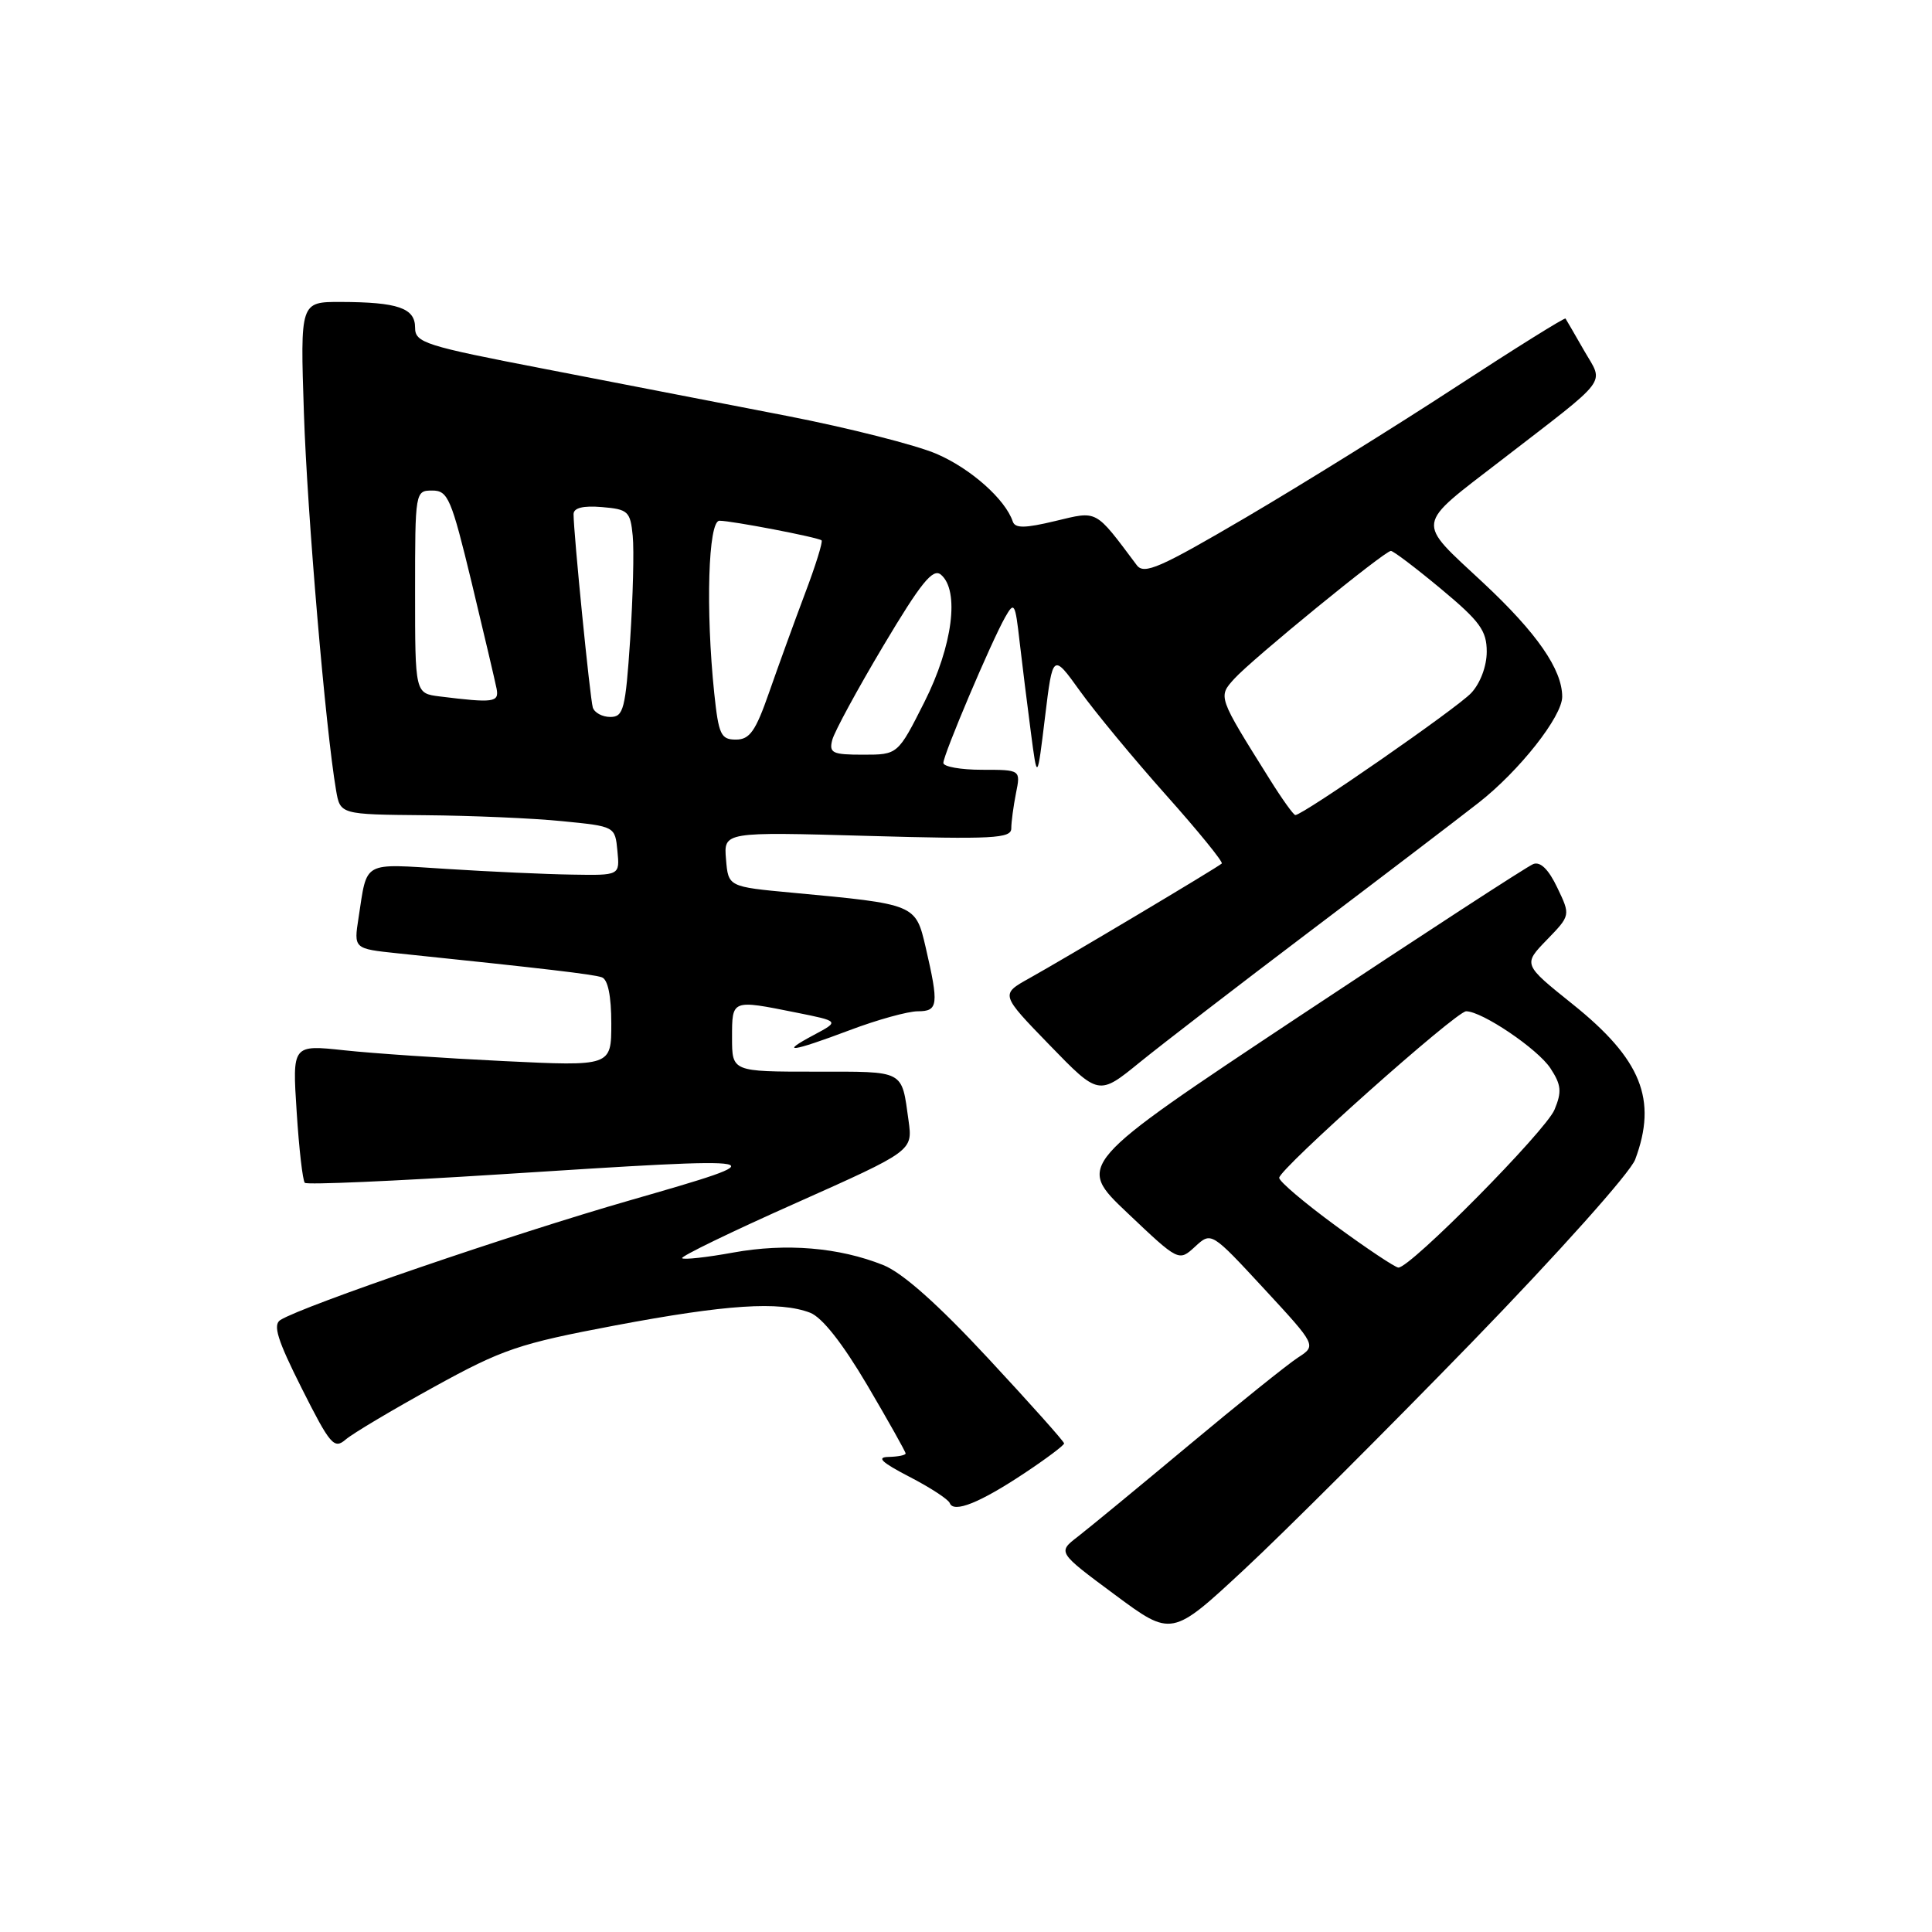 <?xml version="1.0" encoding="UTF-8" standalone="no"?>
<!DOCTYPE svg PUBLIC "-//W3C//DTD SVG 1.1//EN" "http://www.w3.org/Graphics/SVG/1.1/DTD/svg11.dtd" >
<svg xmlns="http://www.w3.org/2000/svg" xmlns:xlink="http://www.w3.org/1999/xlink" version="1.1" viewBox="0 0 256 256">
 <g >
 <path fill="currentColor"
d=" M 195.00 177.89 C 206.45 166.09 216.02 155.39 216.67 153.64 C 219.64 145.70 217.49 140.35 208.36 133.04 C 201.81 127.79 201.81 127.79 204.96 124.54 C 208.11 121.29 208.11 121.29 206.35 117.62 C 205.20 115.20 204.11 114.13 203.17 114.49 C 202.38 114.79 188.43 123.87 172.17 134.66 C 142.60 154.29 142.60 154.29 149.40 160.73 C 156.19 167.17 156.19 167.17 158.35 165.19 C 160.50 163.21 160.50 163.21 167.48 170.75 C 174.45 178.29 174.45 178.29 171.98 179.89 C 170.61 180.78 164.10 186.01 157.50 191.52 C 150.90 197.03 144.29 202.47 142.82 203.61 C 140.13 205.68 140.13 205.68 147.70 211.29 C 155.26 216.90 155.26 216.90 164.88 207.95 C 170.17 203.03 183.72 189.50 195.00 177.89 Z  M 135.72 195.22 C 138.63 193.29 141.00 191.51 141.00 191.26 C 141.00 191.01 136.47 185.94 130.94 179.99 C 124.28 172.82 119.59 168.65 117.04 167.63 C 111.16 165.28 104.16 164.70 97.15 165.97 C 93.65 166.61 90.61 166.94 90.38 166.72 C 90.16 166.49 96.94 163.20 105.46 159.41 C 120.94 152.50 120.94 152.50 120.39 148.50 C 119.44 141.70 120.01 142.00 108.03 142.00 C 97.00 142.00 97.00 142.00 97.00 137.50 C 97.00 132.42 96.92 132.45 105.45 134.16 C 111.24 135.32 111.24 135.32 107.87 137.12 C 103.13 139.64 104.84 139.42 112.60 136.50 C 116.25 135.12 120.31 134.00 121.62 134.00 C 124.32 134.00 124.42 133.15 122.65 125.50 C 121.32 119.80 121.33 119.81 105.00 118.29 C 96.50 117.50 96.50 117.50 96.20 113.86 C 95.89 110.22 95.89 110.22 114.95 110.76 C 131.58 111.23 134.00 111.10 134.00 109.77 C 134.00 108.94 134.28 106.84 134.62 105.12 C 135.25 102.00 135.25 102.00 130.12 102.00 C 127.31 102.00 125.00 101.59 125.00 101.09 C 125.00 100.00 131.35 85.02 133.19 81.78 C 134.39 79.66 134.52 79.88 135.10 85.00 C 135.45 88.03 136.12 93.42 136.59 97.00 C 137.44 103.50 137.44 103.50 138.47 95.02 C 139.50 86.55 139.50 86.55 143.12 91.59 C 145.11 94.36 150.23 100.55 154.50 105.34 C 158.78 110.14 162.10 114.22 161.89 114.42 C 161.36 114.93 141.10 127.00 136.38 129.63 C 132.56 131.76 132.56 131.76 139.07 138.47 C 145.59 145.19 145.59 145.19 151.04 140.75 C 154.05 138.31 164.15 130.53 173.50 123.46 C 182.85 116.39 192.94 108.70 195.92 106.37 C 201.32 102.15 207.00 94.94 207.00 92.32 C 207.00 88.71 203.64 83.86 196.54 77.23 C 187.54 68.83 187.39 69.88 198.98 60.94 C 213.49 49.74 212.53 51.02 209.91 46.47 C 208.66 44.29 207.55 42.37 207.44 42.21 C 207.33 42.05 200.78 46.14 192.87 51.30 C 184.97 56.46 172.48 64.22 165.13 68.54 C 153.70 75.25 151.60 76.18 150.63 74.89 C 145.03 67.42 145.51 67.68 139.82 69.04 C 135.82 70.00 134.51 70.02 134.20 69.11 C 133.22 66.17 128.63 62.09 124.10 60.14 C 121.38 58.97 112.48 56.71 104.33 55.12 C 96.17 53.53 81.74 50.74 72.25 48.90 C 56.24 45.81 55.00 45.42 55.00 43.40 C 55.00 40.82 52.72 40.03 45.14 40.01 C 39.78 40.00 39.78 40.00 40.27 54.75 C 40.71 68.09 43.14 96.61 44.53 104.71 C 45.08 107.92 45.08 107.92 56.29 108.02 C 62.45 108.07 70.65 108.42 74.50 108.81 C 81.50 109.50 81.50 109.50 81.81 112.75 C 82.13 116.00 82.13 116.00 75.81 115.89 C 72.34 115.84 64.88 115.50 59.24 115.14 C 47.88 114.43 48.69 113.98 47.51 121.61 C 46.87 125.71 46.87 125.71 52.69 126.32 C 72.14 128.34 78.64 129.10 79.75 129.50 C 80.55 129.78 81.00 131.97 81.00 135.62 C 81.00 141.29 81.00 141.29 66.75 140.60 C 58.91 140.22 49.40 139.58 45.62 139.17 C 38.73 138.43 38.73 138.43 39.31 147.32 C 39.62 152.22 40.11 156.45 40.39 156.73 C 40.67 157.01 52.29 156.50 66.20 155.61 C 103.49 153.22 103.61 153.25 83.50 159.04 C 67.81 163.55 40.26 172.99 37.16 174.90 C 36.13 175.54 36.75 177.54 39.98 183.96 C 43.76 191.47 44.27 192.07 45.81 190.74 C 46.74 189.94 52.00 186.81 57.50 183.78 C 66.61 178.76 68.75 178.04 81.50 175.63 C 96.25 172.85 103.26 172.39 107.34 173.94 C 108.93 174.55 111.62 177.96 114.91 183.53 C 117.71 188.29 120.00 192.37 120.00 192.59 C 120.00 192.82 118.99 193.02 117.75 193.05 C 116.08 193.08 116.80 193.76 120.50 195.68 C 123.25 197.10 125.66 198.67 125.85 199.17 C 126.36 200.52 129.82 199.14 135.72 195.22 Z  M 177.00 162.43 C 172.88 159.41 169.50 156.55 169.50 156.07 C 169.50 154.90 192.95 134.00 194.27 134.00 C 196.38 134.00 203.76 138.99 205.44 141.55 C 206.88 143.75 206.97 144.66 205.98 147.04 C 204.81 149.86 186.84 168.04 185.29 167.96 C 184.86 167.94 181.12 165.45 177.00 162.43 Z  M 168.24 103.25 C 161.35 92.25 161.38 92.34 163.56 89.93 C 165.93 87.32 183.46 73.00 184.30 73.00 C 184.63 73.00 187.62 75.27 190.95 78.04 C 196.09 82.32 197.00 83.56 197.00 86.35 C 197.00 88.27 196.15 90.53 194.95 91.82 C 193.09 93.82 172.65 108.00 171.64 108.00 C 171.40 108.00 169.87 105.86 168.24 103.25 Z  M 110.28 98.04 C 110.56 96.96 113.61 91.34 117.06 85.55 C 122.03 77.21 123.61 75.26 124.67 76.14 C 127.18 78.23 126.24 85.58 122.49 93.02 C 118.97 100.00 118.97 100.00 114.37 100.00 C 110.29 100.00 109.83 99.78 110.28 98.04 Z  M 94.64 91.85 C 93.49 80.79 93.84 69.00 95.33 69.00 C 96.95 69.00 108.36 71.19 108.86 71.60 C 109.06 71.76 108.07 74.95 106.65 78.69 C 105.24 82.44 103.11 88.31 101.91 91.75 C 100.12 96.89 99.34 98.00 97.51 98.00 C 95.52 98.00 95.22 97.35 94.64 91.85 Z  M 78.55 93.75 C 78.18 92.54 76.00 70.64 76.00 68.13 C 76.00 67.30 77.25 66.98 79.75 67.19 C 83.23 67.48 83.52 67.75 83.84 71.00 C 84.03 72.92 83.87 79.11 83.50 84.75 C 82.88 93.98 82.62 95.00 80.87 95.00 C 79.81 95.00 78.77 94.44 78.55 93.75 Z  M 58.25 92.28 C 55.00 91.87 55.00 91.87 55.00 78.44 C 55.00 65.12 55.02 65.00 57.28 65.00 C 59.36 65.00 59.80 66.04 62.51 77.25 C 64.13 83.99 65.61 90.29 65.80 91.25 C 66.15 93.07 65.44 93.17 58.25 92.28 Z "/>
</g>
</svg>